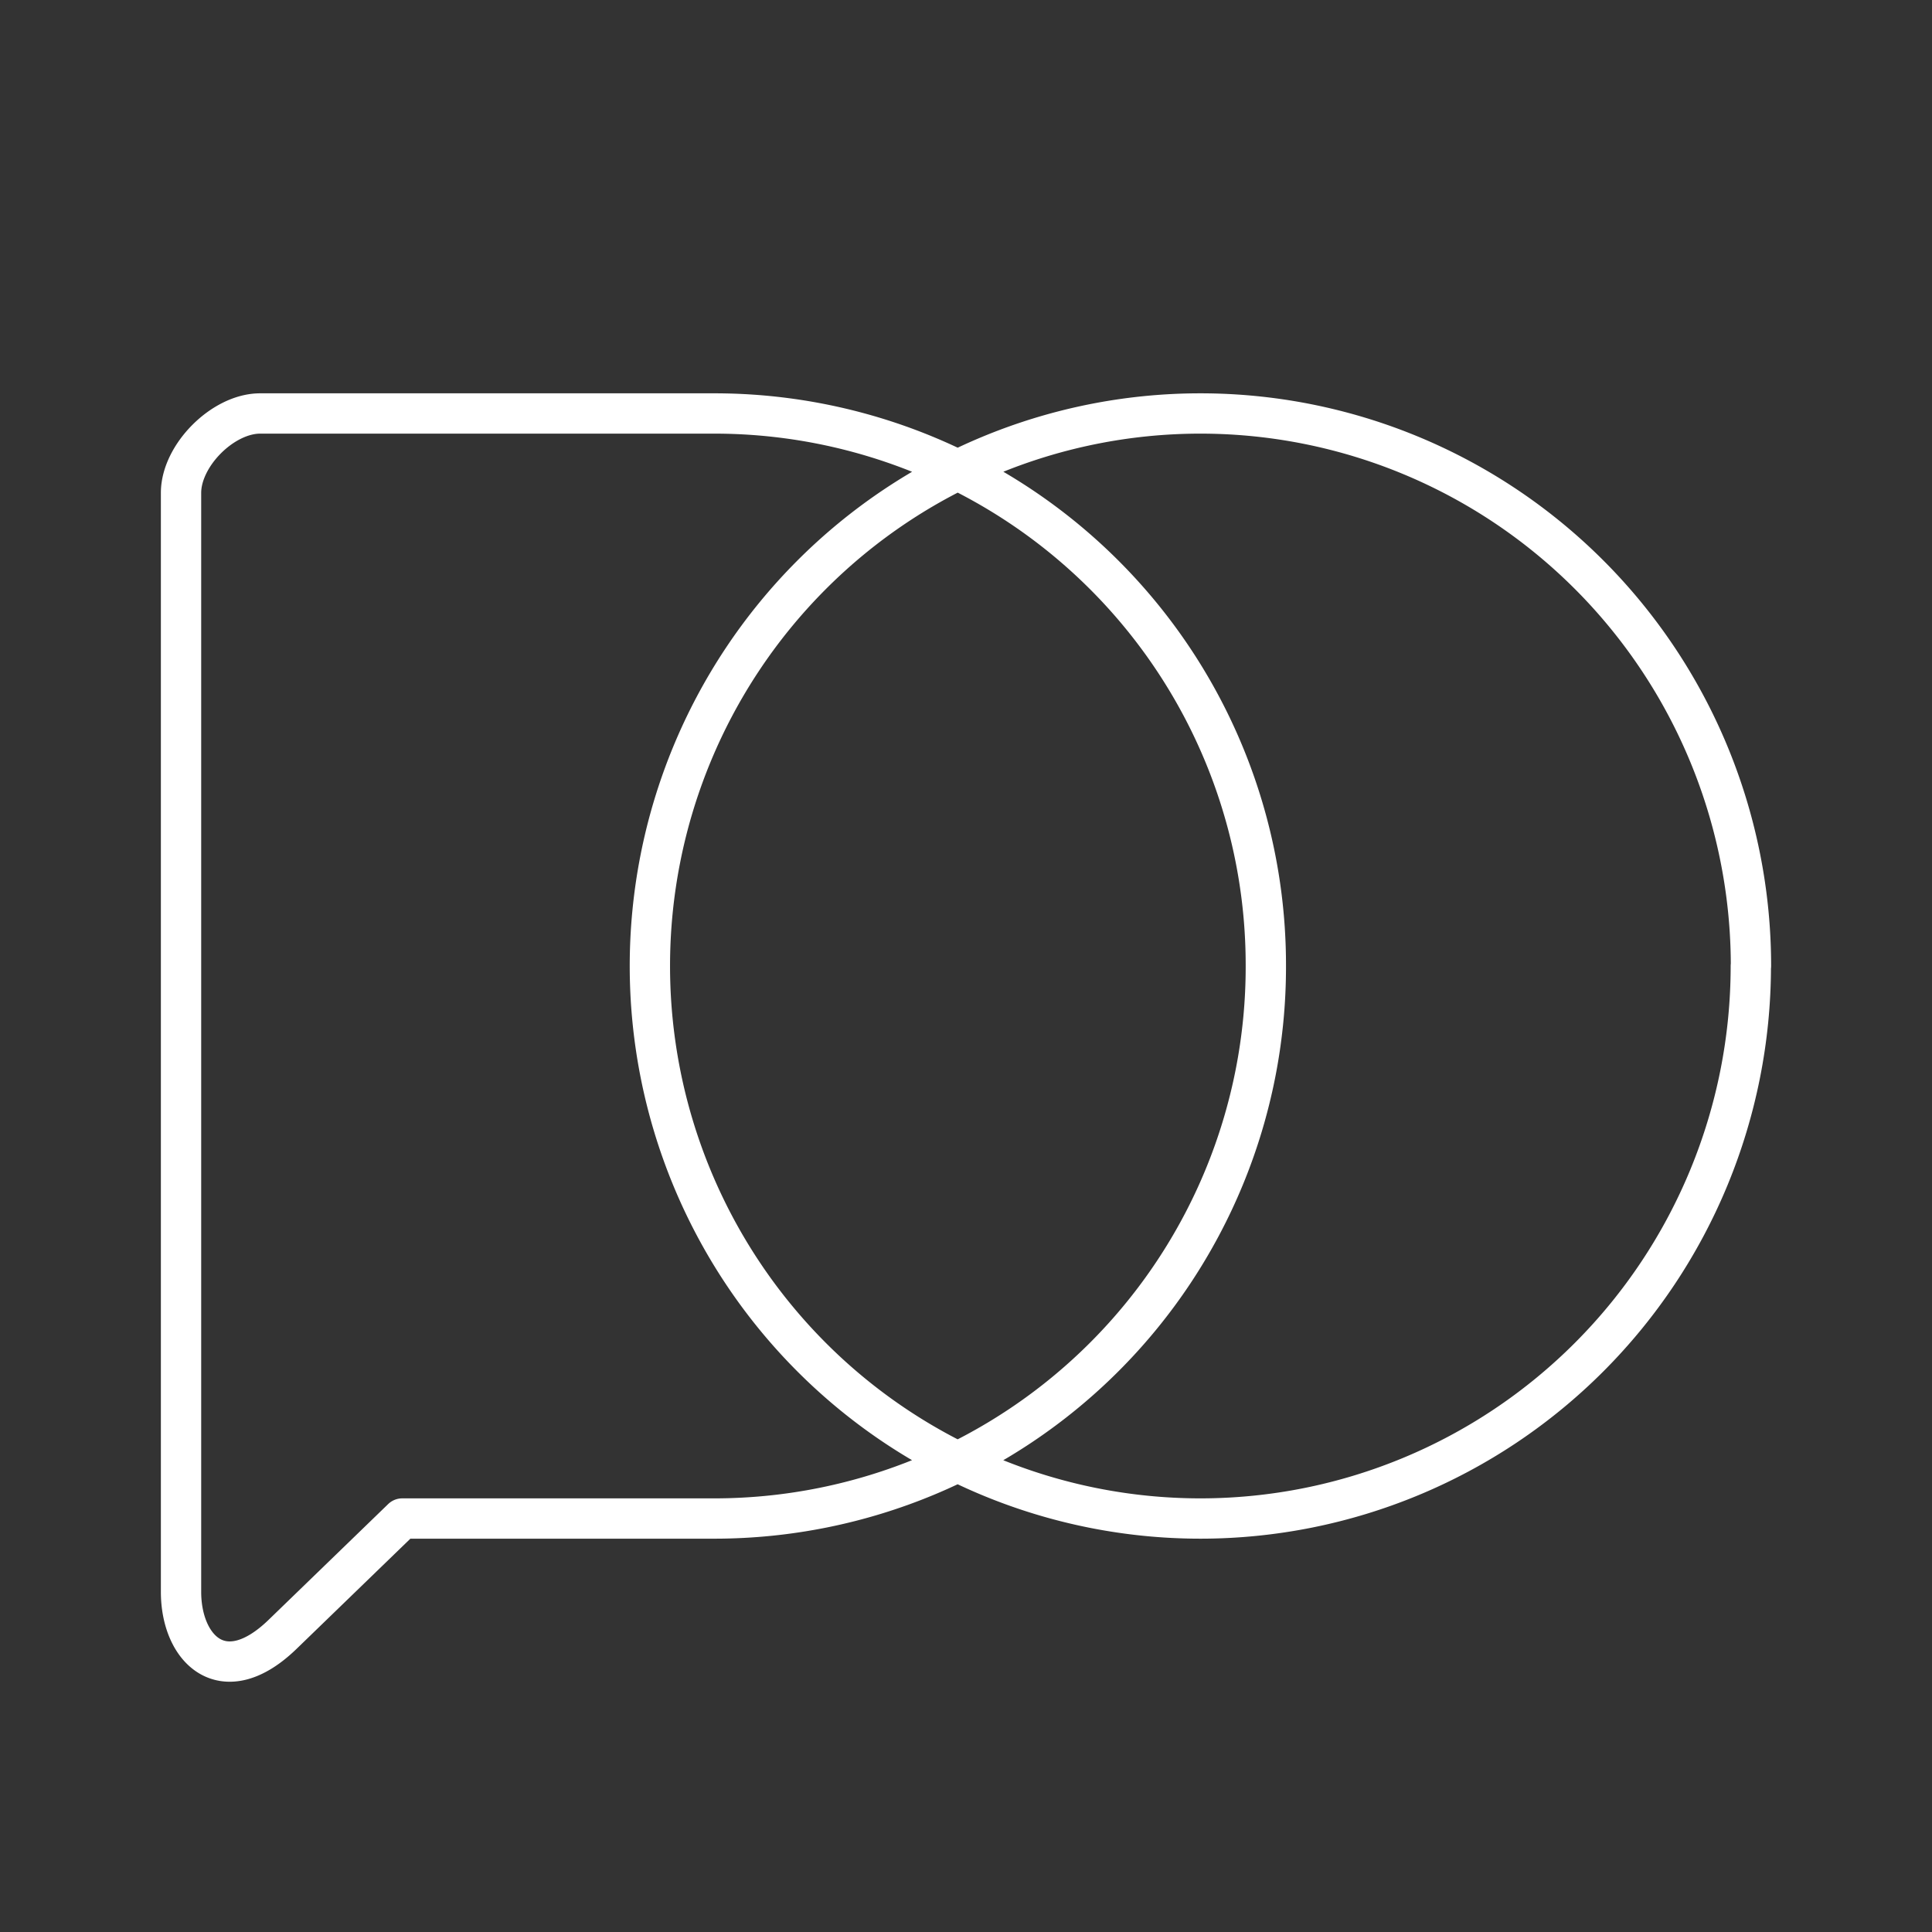 <svg xmlns="http://www.w3.org/2000/svg" xml:space="preserve" width="48" height="48" viewBox="0 0 12.7 12.7"><rect x="0" y="0" width="12.7" height="12.7" fill="#333333" stroke="none"/><path fill="none" stroke="#fff" stroke-linecap="round" stroke-linejoin="round" stroke-width=".265" d="M11.509 6.35A3.619 3.632 0 0 1 7.89 9.982 3.619 3.632 0 0 1 4.272 6.35 3.619 3.632 0 0 1 7.89 2.718a3.619 3.632 0 0 1 3.62 3.632zM2.644 9.982l-.785.76c-.39.379-.669.1-.669-.278V3.24c0-.246.275-.522.52-.522h2.992A3.625 3.625 0 0 1 8.321 6.35a3.626 3.626 0 0 1-3.619 3.632z"/></svg>
